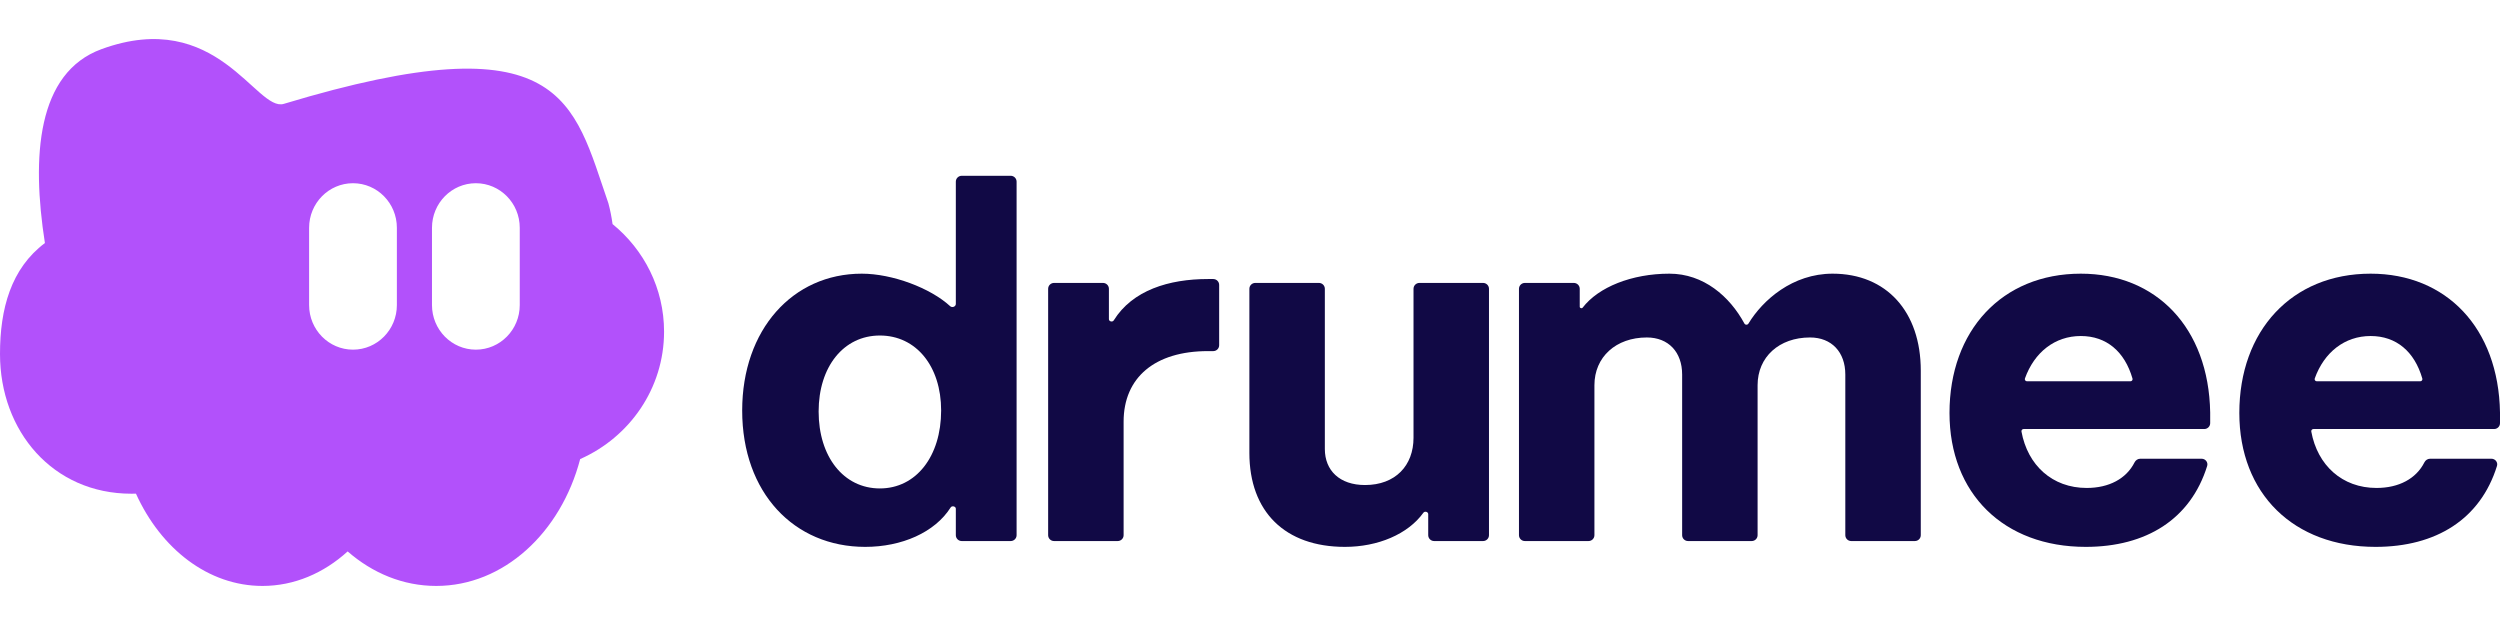 <svg width="160" height="40" viewBox="0 0 160 40" fill="none" xmlns="http://www.w3.org/2000/svg">
<path fill-rule="evenodd" clip-rule="evenodd" d="M133.172 17.515C138.002 17.515 141.357 20.975 141.452 26.398V27.082C141.451 27.29 141.282 27.458 141.074 27.458H129.511C129.424 27.458 129.358 27.535 129.374 27.62C129.769 29.775 131.345 31.229 133.549 31.229C134.981 31.229 136.087 30.633 136.611 29.593C136.681 29.455 136.818 29.359 136.973 29.359H140.904C141.15 29.359 141.33 29.59 141.258 29.824C140.197 33.23 137.359 35 133.486 35C128.249 35 124.768 31.603 124.768 26.429C124.768 21.162 128.123 17.515 133.172 17.515ZM133.172 21.505C131.507 21.505 130.193 22.55 129.596 24.221C129.564 24.311 129.632 24.403 129.728 24.403H136.346C136.438 24.403 136.506 24.317 136.48 24.229C135.98 22.497 134.811 21.505 133.172 21.505Z" fill="#110945"/>
<path fill-rule="evenodd" clip-rule="evenodd" d="M151.721 17.515C156.55 17.515 159.906 20.975 160 26.398V27.082C160 27.29 159.831 27.458 159.622 27.458H148.06C147.973 27.458 147.906 27.535 147.922 27.62C148.318 29.775 149.894 31.229 152.097 31.229C153.53 31.229 154.635 30.633 155.16 29.593C155.229 29.455 155.366 29.359 155.522 29.359H159.452C159.698 29.359 159.879 29.59 159.806 29.824C158.746 33.23 155.907 35 152.034 35C146.797 35 143.317 31.603 143.317 26.429C143.317 21.162 146.672 17.515 151.721 17.515ZM151.721 21.505C150.056 21.505 148.741 22.55 148.144 24.221C148.112 24.311 148.18 24.403 148.276 24.403H154.894C154.986 24.403 155.054 24.317 155.029 24.229C154.529 22.497 153.36 21.505 151.721 21.505Z" fill="#110945"/>
<path fill-rule="evenodd" clip-rule="evenodd" d="M64.684 11.25C64.893 11.25 65.062 11.418 65.062 11.626V34.251C65.062 34.459 64.893 34.627 64.684 34.627H61.551C61.342 34.627 61.173 34.459 61.173 34.251V32.557C61.173 32.403 60.925 32.346 60.842 32.477C59.826 34.079 57.71 35 55.371 35C50.824 35 47.5 31.541 47.5 26.273C47.5 21.099 50.73 17.515 55.152 17.515C57.106 17.515 59.545 18.431 60.809 19.595C60.939 19.715 61.173 19.627 61.173 19.45V11.626C61.173 11.418 61.342 11.25 61.551 11.25H64.684ZM56.312 21.473C53.992 21.473 52.392 23.468 52.392 26.336C52.392 29.235 53.992 31.26 56.312 31.26C58.633 31.26 60.232 29.203 60.233 26.273C60.233 23.437 58.633 21.473 56.312 21.473Z" fill="#110945"/>
<path d="M84.412 18.107C84.621 18.107 84.79 18.275 84.79 18.483V28.736C84.79 30.107 85.731 31.042 87.361 31.042C89.306 31.042 90.465 29.795 90.465 28.019V18.483C90.465 18.275 90.634 18.107 90.843 18.107H94.917C95.126 18.107 95.295 18.275 95.295 18.483V34.251C95.295 34.459 95.126 34.627 94.917 34.627H91.784C91.575 34.627 91.406 34.458 91.406 34.251V32.902C91.406 32.754 91.183 32.695 91.096 32.816C90.107 34.191 88.179 35 86.076 35C82.249 35 79.96 32.757 79.96 28.985V18.483C79.96 18.275 80.129 18.107 80.338 18.107H84.412Z" fill="#110945"/>
<path d="M77.648 17.858C77.857 17.858 78.026 18.026 78.026 18.233V22.095C78.026 22.303 77.857 22.471 77.648 22.471H77.305C73.918 22.471 71.911 24.154 71.911 26.99V34.251C71.911 34.459 71.742 34.627 71.533 34.627H67.459C67.25 34.627 67.081 34.459 67.081 34.251V18.483C67.081 18.275 67.25 18.107 67.459 18.107H70.592C70.801 18.107 70.97 18.275 70.97 18.483V20.427C70.97 20.579 71.2 20.633 71.28 20.504C72.478 18.575 74.813 17.858 77.305 17.858H77.648Z" fill="#110945"/>
<path d="M117.285 17.515C120.734 17.515 122.93 19.946 122.93 23.718V34.251C122.93 34.459 122.761 34.627 122.552 34.627H118.478C118.269 34.627 118.1 34.459 118.1 34.251V23.967C118.1 22.533 117.222 21.598 115.842 21.598C113.866 21.598 112.486 22.845 112.486 24.653V34.251C112.486 34.459 112.317 34.627 112.109 34.627H108.035C107.826 34.627 107.657 34.459 107.657 34.251V23.967C107.657 22.533 106.779 21.598 105.399 21.598C103.423 21.598 102.043 22.845 102.043 24.653V34.251C102.043 34.459 101.874 34.627 101.666 34.627H97.592C97.383 34.627 97.214 34.459 97.214 34.251V18.483C97.214 18.275 97.383 18.107 97.592 18.107H100.725C100.933 18.107 101.103 18.275 101.103 18.483V19.629C101.103 19.724 101.234 19.763 101.291 19.688C102.299 18.375 104.433 17.515 106.842 17.515C109.029 17.515 110.702 18.969 111.64 20.703C111.694 20.804 111.842 20.807 111.901 20.709C112.812 19.204 114.723 17.515 117.285 17.515Z" fill="#110945"/>
<path d="M6.498 3.144C13.908 0.436 16.398 7.181 18.164 6.647C36.127 1.22 36.676 6.487 38.937 13.009C39.052 13.435 39.14 13.88 39.204 14.342C41.218 15.982 42.5 18.457 42.5 21.225C42.5 24.854 40.297 27.978 37.131 29.38C35.896 34.087 32.238 37.5 27.917 37.5C25.8 37.5 23.842 36.681 22.25 35.291C20.718 36.681 18.834 37.5 16.797 37.5C13.325 37.5 10.298 35.12 8.701 31.594C8.605 31.596 8.509 31.598 8.412 31.598C3.378 31.598 1.14551e-05 27.595 0 22.656C1.43176e-05 19.761 0.7 17.188 2.874 15.554C2.008 10.011 2.368 4.653 6.498 3.144ZM22.592 11.726C21.041 11.726 19.783 13.003 19.783 14.579V19.524C19.783 21.1 21.041 22.378 22.592 22.378C24.143 22.378 25.4 21.1 25.4 19.524V14.579C25.4 13.003 24.143 11.726 22.592 11.726ZM30.455 11.726C28.904 11.726 27.647 13.003 27.647 14.579V19.524C27.647 21.1 28.904 22.378 30.455 22.378C32.006 22.378 33.264 21.1 33.264 19.524V14.579C33.264 13.003 32.006 11.726 30.455 11.726Z" fill="#B251FB"/>
</svg>
